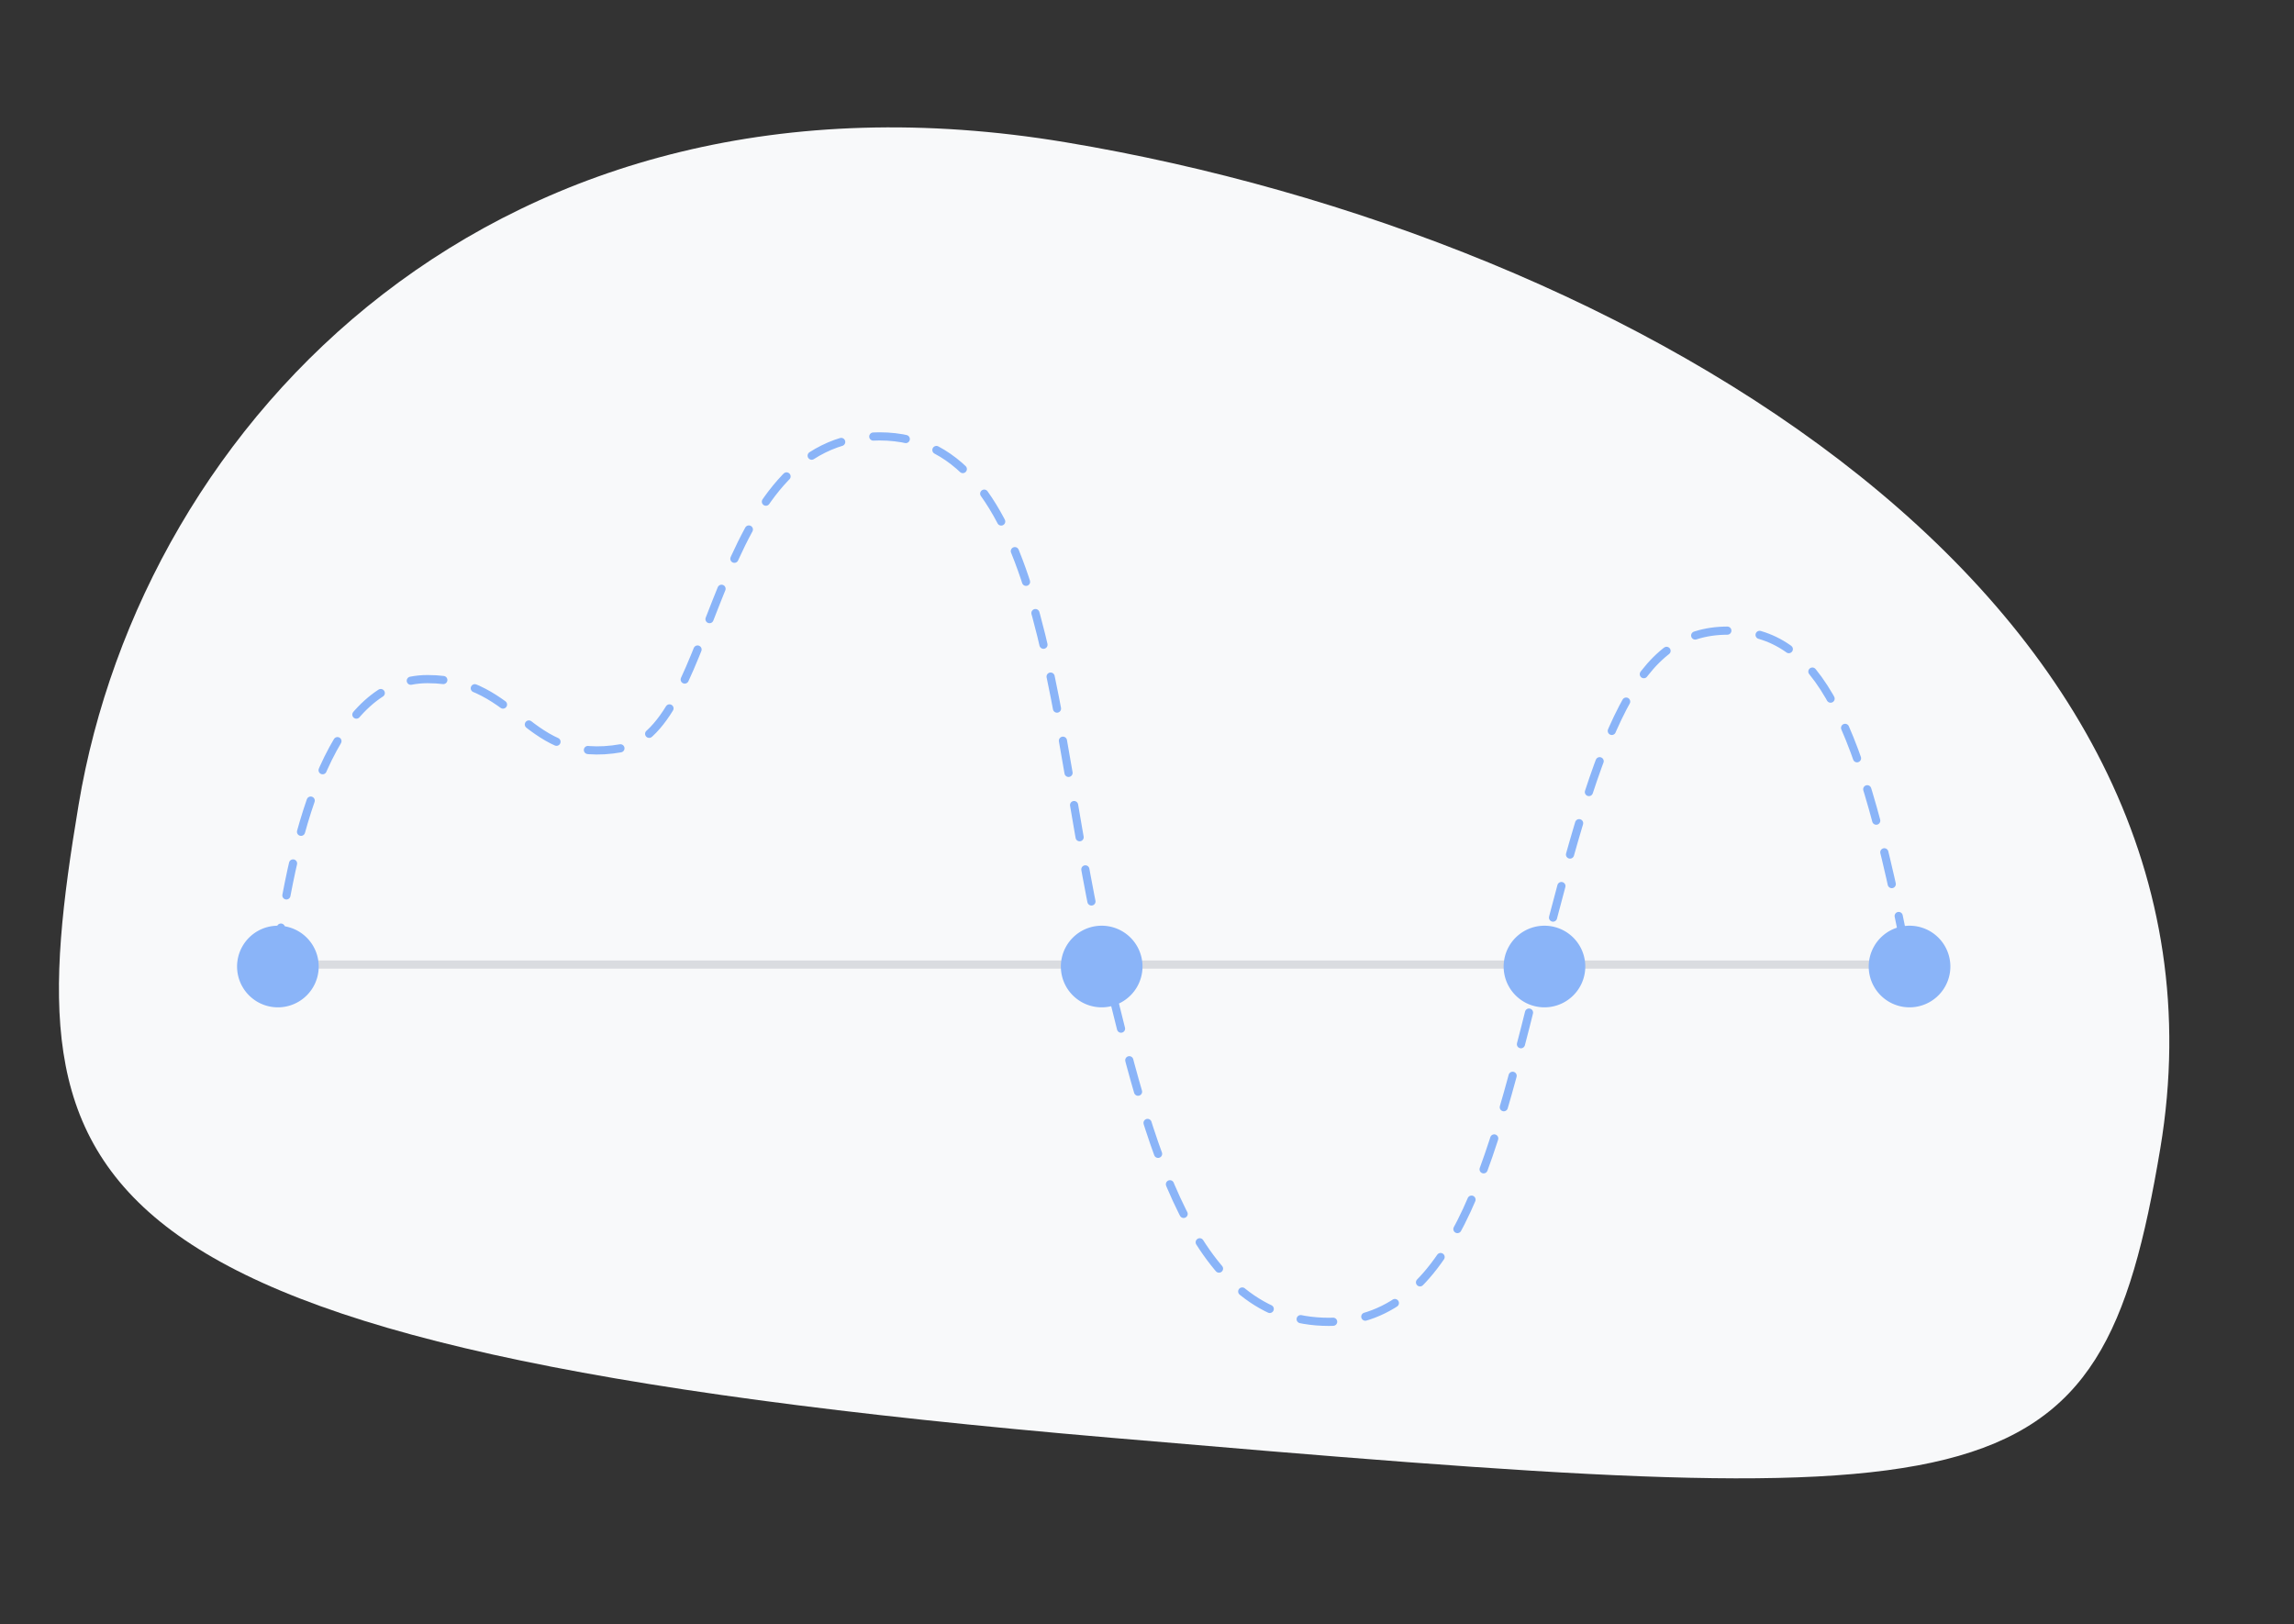 <svg width="281" height="199" fill="none" xmlns="http://www.w3.org/2000/svg"><rect width="100%" height="100%" fill="#333333" stroke="none"/><path d="M9.629 98.587c-7.84 46.982-3.755 66.398 126.408 77.54 108.79 9.313 121.069 9.601 128.591-35.473 11.147-66.802-64.48-111.607-134.094-123.224C60.919 5.814 17.468 51.605 9.629 98.587z" fill="#F8F9FA"/><path d="M33.799 118.162h200.769" stroke="#DADCE0" stroke-miterlimit="10" stroke-linecap="round"/><path d="M33.847 117.595c2.16-16.816 7.096-34.4 18.52-34.4 11.423 0 11.891 10.566 23.752 8.46 11.86-2.106 10.701-38.196 31.602-38.196 21.007 0 21.007 37.128 27.527 64.136 5.608 23.233 10.866 44.337 27.527 44.337 15.936 0 20.387-21.543 26.249-44.775 7.072-28.026 11.419-39.902 22.633-39.902 11.213 0 16.312 11.148 22.008 40.34" stroke="#8AB4F8" stroke-miterlimit="10" stroke-linecap="round" stroke-linejoin="round" stroke-dasharray="4 4"/><path d="M34.04 123.404a5 5 0 1 0 0-10 5 5 0 0 0 0 10zm199.867 0a5 5 0 1 0 0-10 5 5 0 0 0 0 10zm-98.958 0a5 5 0 1 0 0-10 5 5 0 0 0 0 10zm54.238 0a5 5 0 1 0 0-10 5 5 0 0 0 0 10z" fill="#8AB4F8"/></svg>